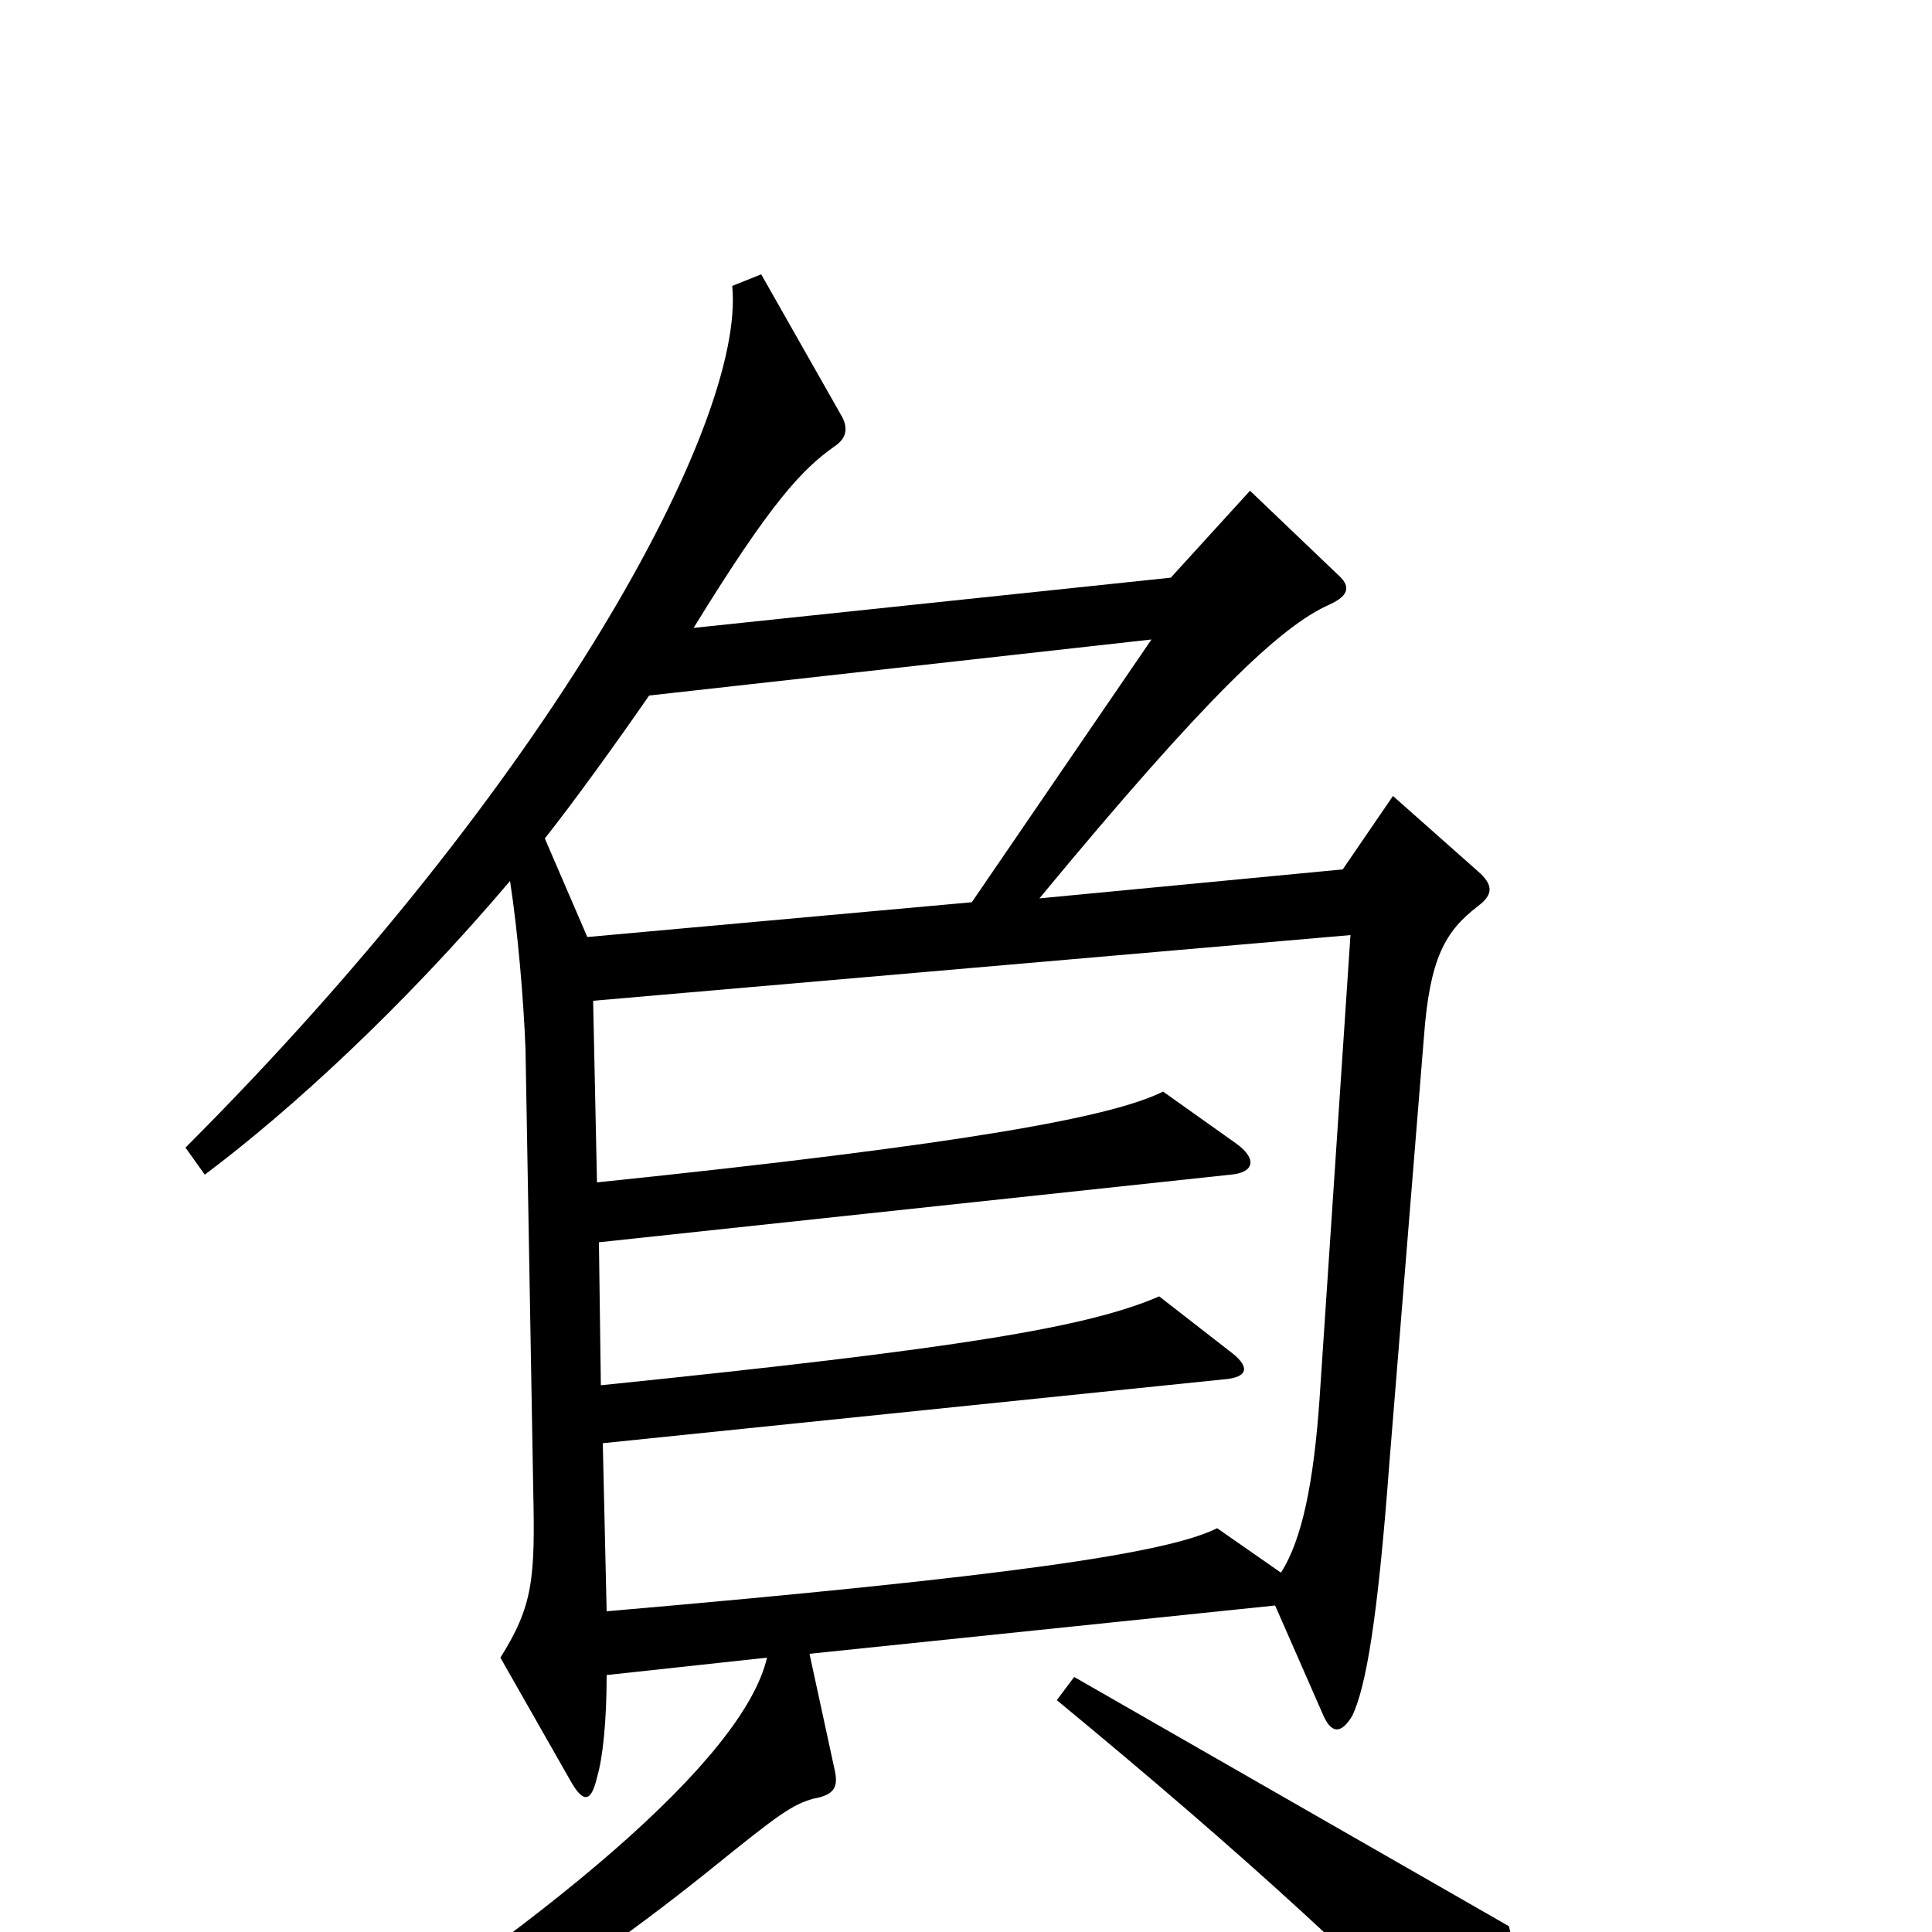 <svg xmlns="http://www.w3.org/2000/svg" viewBox="0 -1000 1000 1000">
	<path fill="#000000" d="M765 -531C773 -537 773 -542 765 -549L721 -588L695 -550L538 -535C624 -639 663 -676 688 -687C699 -692 699 -697 692 -703L647 -746L606 -701L359 -675C399 -740 415 -757 432 -769C438 -773 439 -778 436 -784L394 -858L379 -852C386 -781 284 -594 96 -406L106 -392C150 -425 208 -478 264 -544C268 -518 271 -483 272 -457L276 -229C277 -183 276 -169 259 -142L296 -77C302 -67 306 -67 309 -80C312 -90 314 -109 314 -133L397 -142C385 -90 285 -5 135 89L144 106C215 75 292 29 371 -35C402 -60 410 -66 421 -69C432 -71 434 -75 432 -84L419 -144L660 -169L685 -112C689 -103 694 -102 700 -112C707 -127 713 -161 719 -241L737 -463C740 -504 748 -518 765 -531ZM791 86C793 59 789 28 781 -3L556 -132L547 -120C644 -40 713 23 777 91C787 100 790 99 791 86ZM596 -669L503 -533L304 -515L282 -566C297 -585 318 -614 336 -640ZM699 -516L683 -276C680 -233 674 -203 663 -186L630 -209C604 -196 522 -184 314 -166L312 -253L633 -286C647 -287 647 -293 636 -301L600 -329C563 -313 497 -302 311 -283L310 -357L637 -392C649 -393 651 -400 640 -408L602 -435C576 -422 502 -408 309 -388L307 -482Z"/>
</svg>